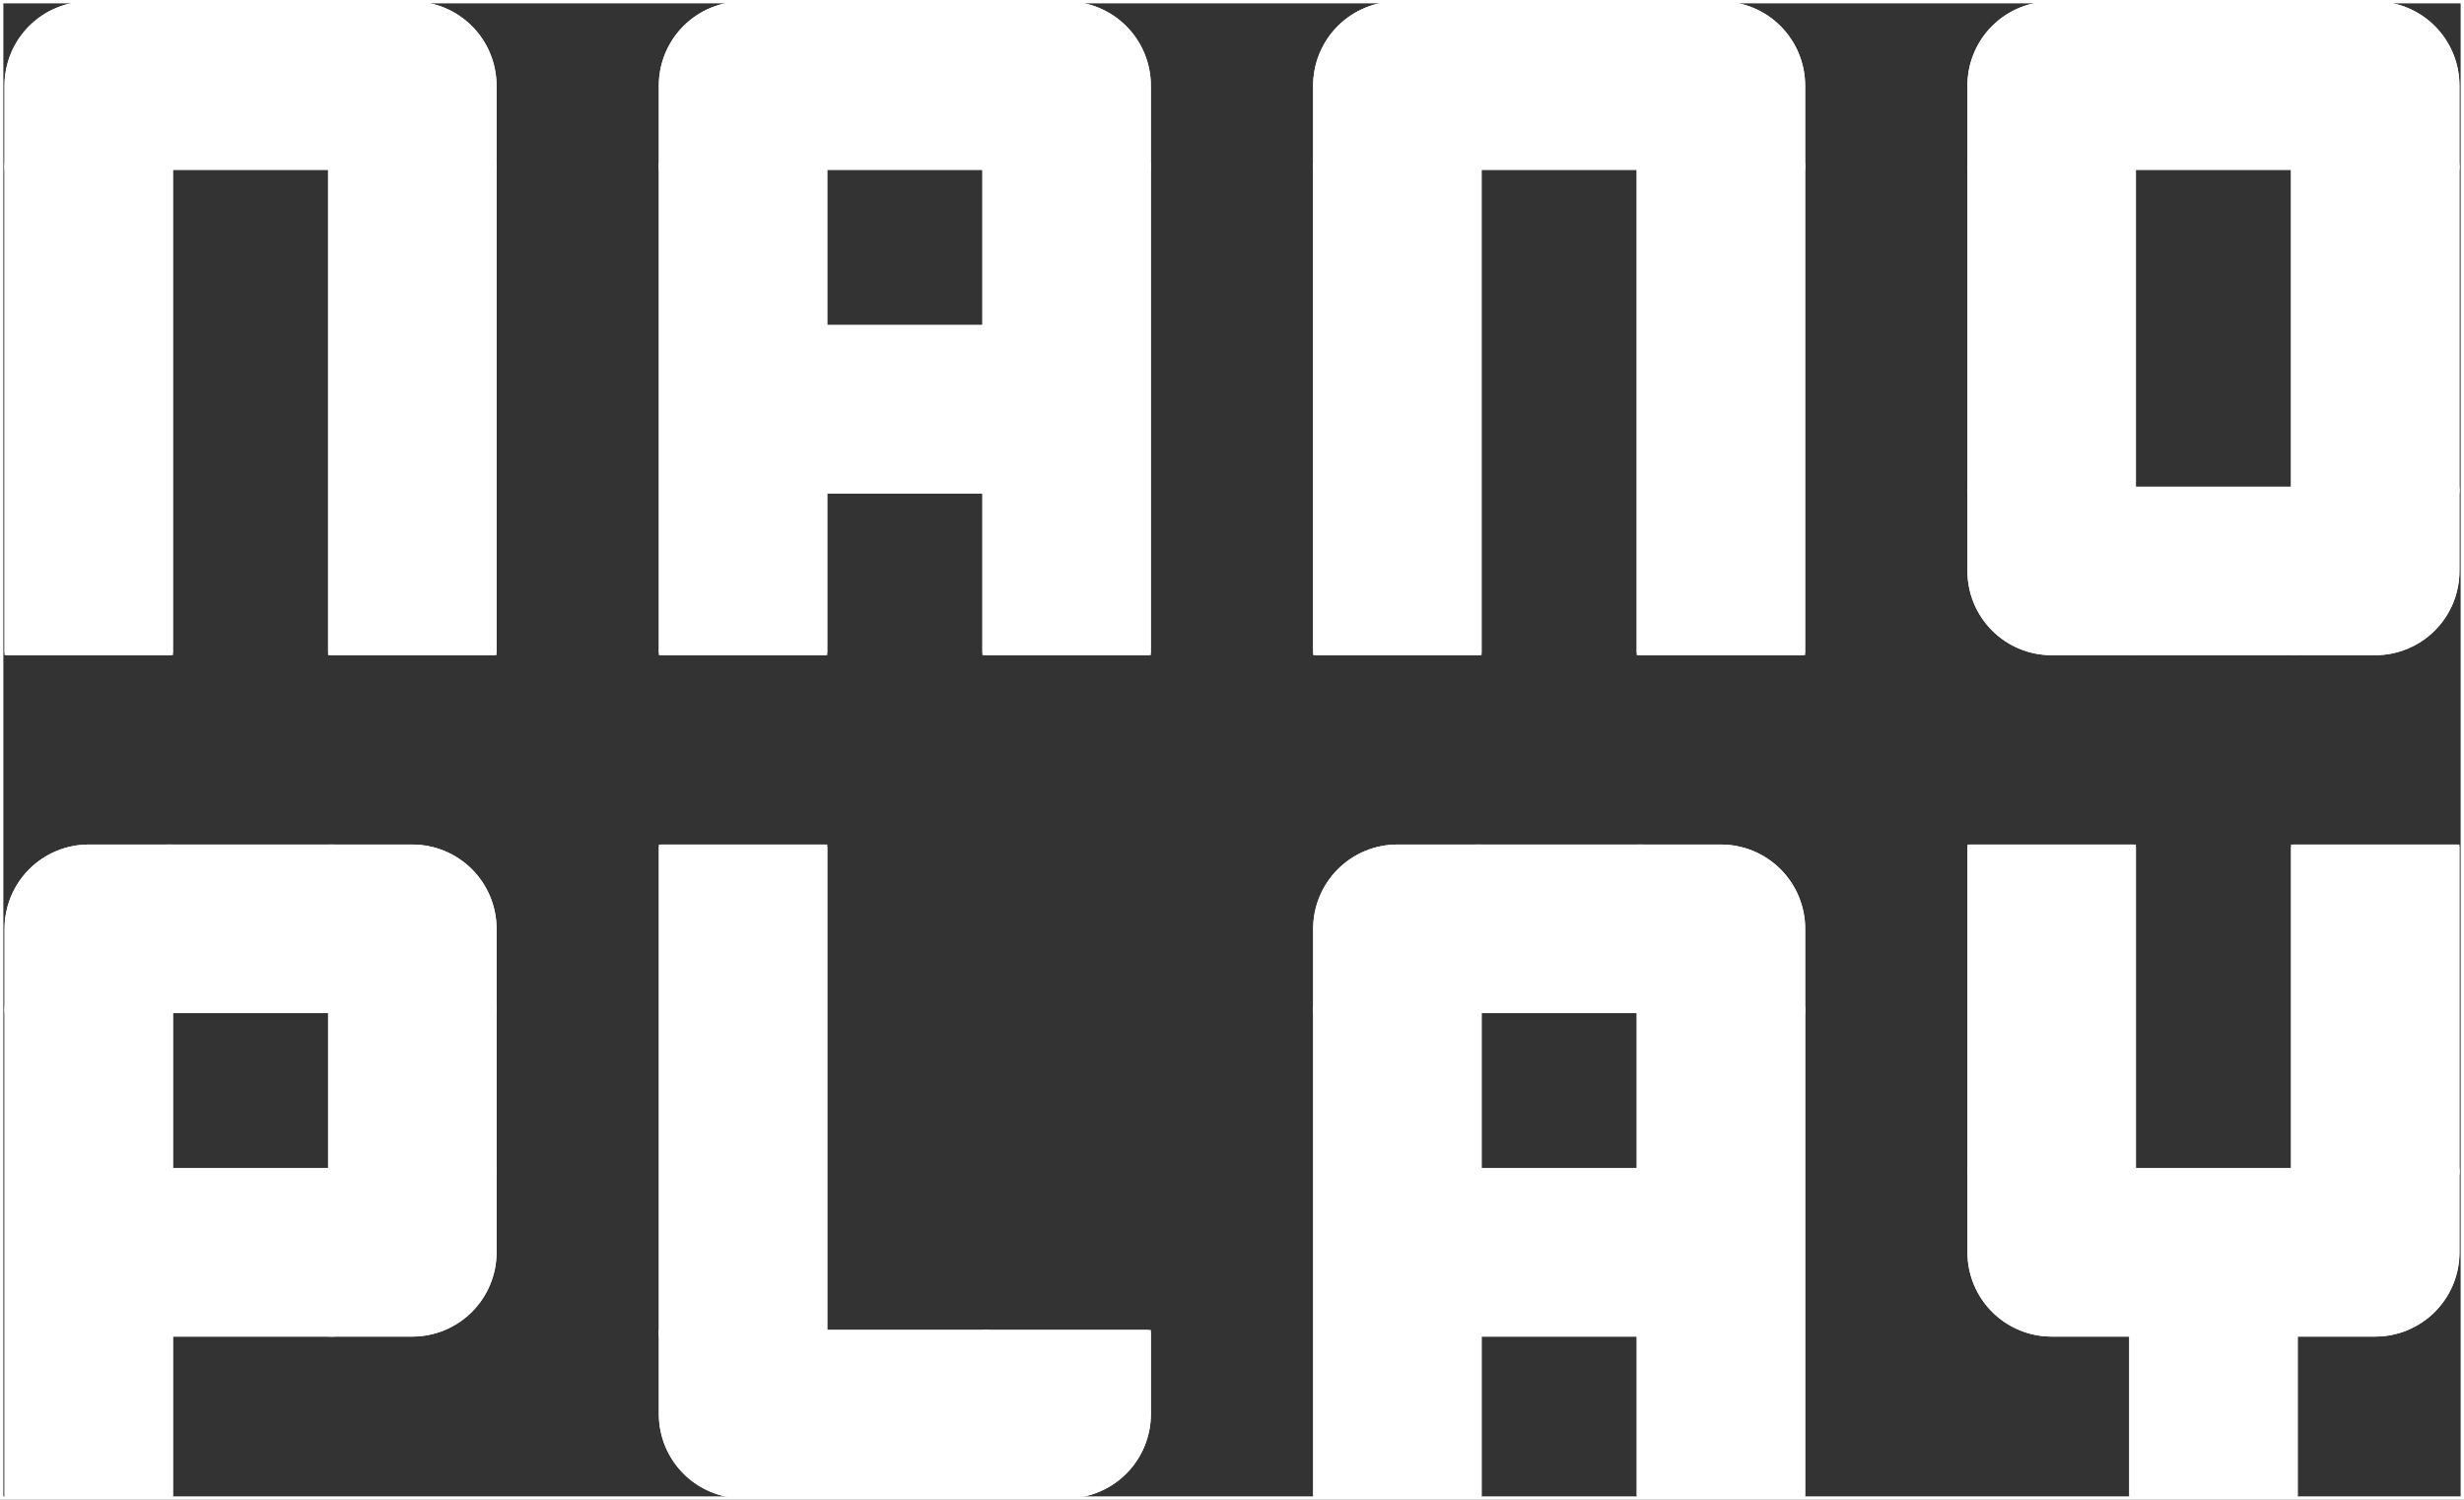 <svg viewBox="0 0 368 224" xmlns="http://www.w3.org/2000/svg" xmlns:xlink="http://www.w3.org/1999/xlink" stroke-linecap="square" stroke-miterlimit="10" fill="none" overflow="hidden"><rect x="0" y="0" width="368" height="224" fill="#333333" stroke="none"/><clipPath id="p.0"><path d="M0 0 368 0 368 224 0 224 0 0Z"/></clipPath><g clip-path="url(#p.0)"><path d="M0 0 368 0 368 224 0 224Z" stroke="#FFFFFF" stroke-linecap="butt" fill="#FFFFFF" fill-rule="evenodd" fill-opacity="0"/><path d="M1.178 150.803 25.34 150.803 25.34 223.294 1.178 223.294Z" stroke="#FFFFFF" stroke-linecap="butt" fill="#FFFFFF" fill-rule="evenodd"/><path d="M1.178 150.803 25.34 150.803 25.34 223.294 1.178 223.294Z" stroke="#FFFFFF" stroke-linecap="butt" stroke-linejoin="round" fill="#FFFFFF" fill-rule="evenodd"/><path d="M25.34 126.639 49.502 126.639 49.502 150.803 25.34 150.803Z" stroke="#FFFFFF" stroke-linecap="butt" fill="#FFFFFF" fill-rule="evenodd"/><path d="M25.34 126.639 49.502 126.639 49.502 150.803 25.34 150.803Z" stroke="#FFFFFF" stroke-linecap="butt" stroke-linejoin="round" fill="#FFFFFF" fill-rule="evenodd"/><path d="M25.34 126.639 13.259 126.639 13.259 126.639C10.055 126.639 6.982 127.912 4.717 130.178 2.451 132.443 1.178 135.516 1.178 138.72L1.178 150.803 25.34 150.803Z" stroke="#FFFFFF" stroke-linecap="butt" fill="#FFFFFF" fill-rule="evenodd"/><path d="M25.34 126.639 13.259 126.639 13.259 126.639C10.055 126.639 6.982 127.912 4.717 130.178 2.451 132.443 1.178 135.516 1.178 138.72L1.178 150.803 25.34 150.803Z" stroke="#FFFFFF" stroke-linecap="butt" stroke-linejoin="round" fill="#FFFFFF" fill-rule="evenodd"/><path d="M49.502 126.639 61.583 126.639 61.583 126.639C64.787 126.639 67.86 127.912 70.126 130.178 72.391 132.443 73.664 135.516 73.664 138.72L73.664 150.803 49.502 150.803Z" stroke="#FFFFFF" stroke-linecap="butt" fill="#FFFFFF" fill-rule="evenodd"/><path d="M49.502 126.639 61.583 126.639 61.583 126.639C64.787 126.639 67.86 127.912 70.126 130.178 72.391 132.443 73.664 135.516 73.664 138.72L73.664 150.803 49.502 150.803Z" stroke="#FFFFFF" stroke-linecap="butt" stroke-linejoin="round" fill="#FFFFFF" fill-rule="evenodd"/><path d="M49.502 150.803 73.664 150.803 73.664 174.967 49.502 174.967Z" stroke="#FFFFFF" stroke-linecap="butt" fill="#FFFFFF" fill-rule="evenodd"/><path d="M49.502 150.803 73.664 150.803 73.664 174.967 49.502 174.967Z" stroke="#FFFFFF" stroke-linecap="butt" stroke-linejoin="round" fill="#FFFFFF" fill-rule="evenodd"/><path d="M49.502 199.131 61.583 199.131 61.583 199.131C64.787 199.131 67.86 197.858 70.126 195.592 72.391 193.326 73.664 190.254 73.664 187.05L73.664 174.967 49.502 174.967Z" stroke="#FFFFFF" stroke-linecap="butt" fill="#FFFFFF" fill-rule="evenodd"/><path d="M49.502 199.131 61.583 199.131 61.583 199.131C64.787 199.131 67.86 197.858 70.126 195.592 72.391 193.326 73.664 190.254 73.664 187.05L73.664 174.967 49.502 174.967Z" stroke="#FFFFFF" stroke-linecap="butt" stroke-linejoin="round" fill="#FFFFFF" fill-rule="evenodd"/><path d="M25.34 174.967 49.502 174.967 49.502 199.131 25.34 199.131Z" stroke="#FFFFFF" stroke-linecap="butt" fill="#FFFFFF" fill-rule="evenodd"/><path d="M25.34 174.967 49.502 174.967 49.502 199.131 25.34 199.131Z" stroke="#FFFFFF" stroke-linecap="butt" stroke-linejoin="round" fill="#FFFFFF" fill-rule="evenodd"/><path d="M1.173 24.869 25.335 24.869 25.335 97.36 1.173 97.36Z" stroke="#FFFFFF" stroke-linecap="butt" fill="#FFFFFF" fill-rule="evenodd"/><path d="M1.173 24.869 25.335 24.869 25.335 97.36 1.173 97.36Z" stroke="#FFFFFF" stroke-linecap="butt" stroke-linejoin="round" fill="#FFFFFF" fill-rule="evenodd"/><path d="M25.335 0.705 49.497 0.705 49.497 24.869 25.335 24.869Z" stroke="#FFFFFF" stroke-linecap="butt" fill="#FFFFFF" fill-rule="evenodd"/><path d="M25.335 0.705 49.497 0.705 49.497 24.869 25.335 24.869Z" stroke="#FFFFFF" stroke-linecap="butt" stroke-linejoin="round" fill="#FFFFFF" fill-rule="evenodd"/><path d="M25.335 0.705 13.254 0.705 13.254 0.705C10.05 0.705 6.977 1.978 4.711 4.244 2.446 6.509 1.173 9.582 1.173 12.786L1.173 24.869 25.335 24.869Z" stroke="#FFFFFF" stroke-linecap="butt" fill="#FFFFFF" fill-rule="evenodd"/><path d="M25.335 0.705 13.254 0.705 13.254 0.705C10.05 0.705 6.977 1.978 4.711 4.244 2.446 6.509 1.173 9.582 1.173 12.786L1.173 24.869 25.335 24.869Z" stroke="#FFFFFF" stroke-linecap="butt" stroke-linejoin="round" fill="#FFFFFF" fill-rule="evenodd"/><path d="M49.497 0.705 61.578 0.705 61.578 0.705C64.782 0.705 67.855 1.978 70.121 4.244 72.386 6.509 73.659 9.582 73.659 12.786L73.659 24.869 49.497 24.869Z" stroke="#FFFFFF" stroke-linecap="butt" fill="#FFFFFF" fill-rule="evenodd"/><path d="M49.497 0.705 61.578 0.705 61.578 0.705C64.782 0.705 67.855 1.978 70.121 4.244 72.386 6.509 73.659 9.582 73.659 12.786L73.659 24.869 49.497 24.869Z" stroke="#FFFFFF" stroke-linecap="butt" stroke-linejoin="round" fill="#FFFFFF" fill-rule="evenodd"/><path d="M49.497 24.869 73.659 24.869 73.659 97.36 49.497 97.36Z" stroke="#FFFFFF" stroke-linecap="butt" fill="#FFFFFF" fill-rule="evenodd"/><path d="M49.497 24.869 73.659 24.869 73.659 97.36 49.497 97.36Z" stroke="#FFFFFF" stroke-linecap="butt" stroke-linejoin="round" fill="#FFFFFF" fill-rule="evenodd"/><path d="M98.894 24.869 123.056 24.869 123.056 97.36 98.894 97.36Z" stroke="#FFFFFF" stroke-linecap="butt" fill="#FFFFFF" fill-rule="evenodd"/><path d="M98.894 24.869 123.056 24.869 123.056 97.36 98.894 97.36Z" stroke="#FFFFFF" stroke-linecap="butt" stroke-linejoin="round" fill="#FFFFFF" fill-rule="evenodd"/><path d="M123.056 0.705 147.218 0.705 147.218 24.869 123.056 24.869Z" stroke="#FFFFFF" stroke-linecap="butt" fill="#FFFFFF" fill-rule="evenodd"/><path d="M123.056 0.705 147.218 0.705 147.218 24.869 123.056 24.869Z" stroke="#FFFFFF" stroke-linecap="butt" stroke-linejoin="round" fill="#FFFFFF" fill-rule="evenodd"/><path d="M123.056 0.705 110.975 0.705 110.975 0.705C107.771 0.705 104.698 1.978 102.433 4.244 100.167 6.509 98.894 9.582 98.894 12.786L98.894 24.869 123.056 24.869Z" stroke="#FFFFFF" stroke-linecap="butt" fill="#FFFFFF" fill-rule="evenodd"/><path d="M123.056 0.705 110.975 0.705 110.975 0.705C107.771 0.705 104.698 1.978 102.433 4.244 100.167 6.509 98.894 9.582 98.894 12.786L98.894 24.869 123.056 24.869Z" stroke="#FFFFFF" stroke-linecap="butt" stroke-linejoin="round" fill="#FFFFFF" fill-rule="evenodd"/><path d="M147.218 0.705 159.299 0.705 159.299 0.705C162.503 0.705 165.576 1.978 167.842 4.244 170.107 6.509 171.38 9.582 171.38 12.786L171.38 24.869 147.218 24.869Z" stroke="#FFFFFF" stroke-linecap="butt" fill="#FFFFFF" fill-rule="evenodd"/><path d="M147.218 0.705 159.299 0.705 159.299 0.705C162.503 0.705 165.576 1.978 167.842 4.244 170.107 6.509 171.38 9.582 171.38 12.786L171.38 24.869 147.218 24.869Z" stroke="#FFFFFF" stroke-linecap="butt" stroke-linejoin="round" fill="#FFFFFF" fill-rule="evenodd"/><path d="M147.218 24.869 171.38 24.869 171.38 97.36 147.218 97.36Z" stroke="#FFFFFF" stroke-linecap="butt" fill="#FFFFFF" fill-rule="evenodd"/><path d="M147.218 24.869 171.38 24.869 171.38 97.36 147.218 97.36Z" stroke="#FFFFFF" stroke-linecap="butt" stroke-linejoin="round" fill="#FFFFFF" fill-rule="evenodd"/><path d="M123.056 49.033 147.218 49.033 147.218 73.197 123.056 73.197Z" stroke="#FFFFFF" stroke-linecap="butt" fill="#FFFFFF" fill-rule="evenodd"/><path d="M123.056 49.033 147.218 49.033 147.218 73.197 123.056 73.197Z" stroke="#FFFFFF" stroke-linecap="butt" stroke-linejoin="round" fill="#FFFFFF" fill-rule="evenodd"/><path d="M294.336 24.869 318.498 24.869 318.498 73.197 294.336 73.197Z" stroke="#FFFFFF" stroke-linecap="butt" fill="#FFFFFF" fill-rule="evenodd"/><path d="M294.336 24.869 318.498 24.869 318.498 73.197 294.336 73.197Z" stroke="#FFFFFF" stroke-linecap="butt" stroke-linejoin="round" fill="#FFFFFF" fill-rule="evenodd"/><path d="M318.498 0.705 342.66 0.705 342.66 24.869 318.498 24.869Z" stroke="#FFFFFF" stroke-linecap="butt" fill="#FFFFFF" fill-rule="evenodd"/><path d="M318.498 0.705 342.66 0.705 342.66 24.869 318.498 24.869Z" stroke="#FFFFFF" stroke-linecap="butt" stroke-linejoin="round" fill="#FFFFFF" fill-rule="evenodd"/><path d="M318.498 0.705 306.417 0.705 306.417 0.705C303.213 0.705 300.14 1.978 297.874 4.244 295.608 6.509 294.336 9.582 294.336 12.786L294.336 24.869 318.498 24.869Z" stroke="#FFFFFF" stroke-linecap="butt" fill="#FFFFFF" fill-rule="evenodd"/><path d="M318.498 0.705 306.417 0.705 306.417 0.705C303.213 0.705 300.14 1.978 297.874 4.244 295.608 6.509 294.336 9.582 294.336 12.786L294.336 24.869 318.498 24.869Z" stroke="#FFFFFF" stroke-linecap="butt" stroke-linejoin="round" fill="#FFFFFF" fill-rule="evenodd"/><path d="M342.66 0.705 354.741 0.705 354.741 0.705C357.945 0.705 361.018 1.978 363.283 4.244 365.549 6.509 366.822 9.582 366.822 12.786L366.822 24.869 342.66 24.869Z" stroke="#FFFFFF" stroke-linecap="butt" fill="#FFFFFF" fill-rule="evenodd"/><path d="M342.66 0.705 354.741 0.705 354.741 0.705C357.945 0.705 361.018 1.978 363.283 4.244 365.549 6.509 366.822 9.582 366.822 12.786L366.822 24.869 342.66 24.869Z" stroke="#FFFFFF" stroke-linecap="butt" stroke-linejoin="round" fill="#FFFFFF" fill-rule="evenodd"/><path d="M342.66 24.869 366.822 24.869 366.822 73.197 342.66 73.197Z" stroke="#FFFFFF" stroke-linecap="butt" fill="#FFFFFF" fill-rule="evenodd"/><path d="M342.66 24.869 366.822 24.869 366.822 73.197 342.66 73.197Z" stroke="#FFFFFF" stroke-linecap="butt" stroke-linejoin="round" fill="#FFFFFF" fill-rule="evenodd"/><path d="M342.66 97.36 318.498 97.36 318.498 73.197 342.66 73.197Z" stroke="#FFFFFF" stroke-linecap="butt" fill="#FFFFFF" fill-rule="evenodd"/><path d="M342.66 97.36 318.498 97.36 318.498 73.197 342.66 73.197Z" stroke="#FFFFFF" stroke-linecap="butt" stroke-linejoin="round" fill="#FFFFFF" fill-rule="evenodd"/><path d="M342.66 97.36 354.741 97.36 354.741 97.36C357.945 97.36 361.018 96.087 363.283 93.822 365.549 91.556 366.822 88.483 366.822 85.279L366.822 73.197 342.66 73.197Z" stroke="#FFFFFF" stroke-linecap="butt" fill="#FFFFFF" fill-rule="evenodd"/><path d="M342.66 97.36 354.741 97.36 354.741 97.36C357.945 97.36 361.018 96.087 363.283 93.822 365.549 91.556 366.822 88.483 366.822 85.279L366.822 73.197 342.66 73.197Z" stroke="#FFFFFF" stroke-linecap="butt" stroke-linejoin="round" fill="#FFFFFF" fill-rule="evenodd"/><path d="M318.498 97.36 306.417 97.36 306.417 97.36C303.213 97.36 300.14 96.087 297.874 93.822 295.608 91.556 294.336 88.483 294.336 85.279L294.336 73.197 318.498 73.197Z" stroke="#FFFFFF" stroke-linecap="butt" fill="#FFFFFF" fill-rule="evenodd"/><path d="M318.498 97.36 306.417 97.36 306.417 97.36C303.213 97.36 300.14 96.087 297.874 93.822 295.608 91.556 294.336 88.483 294.336 85.279L294.336 73.197 318.498 73.197Z" stroke="#FFFFFF" stroke-linecap="butt" stroke-linejoin="round" fill="#FFFFFF" fill-rule="evenodd"/><path d="M196.615 24.869 220.777 24.869 220.777 97.36 196.615 97.36Z" stroke="#FFFFFF" stroke-linecap="butt" fill="#FFFFFF" fill-rule="evenodd"/><path d="M196.615 24.869 220.777 24.869 220.777 97.36 196.615 97.36Z" stroke="#FFFFFF" stroke-linecap="butt" stroke-linejoin="round" fill="#FFFFFF" fill-rule="evenodd"/><path d="M220.777 0.705 244.939 0.705 244.939 24.869 220.777 24.869Z" stroke="#FFFFFF" stroke-linecap="butt" fill="#FFFFFF" fill-rule="evenodd"/><path d="M220.777 0.705 244.939 0.705 244.939 24.869 220.777 24.869Z" stroke="#FFFFFF" stroke-linecap="butt" stroke-linejoin="round" fill="#FFFFFF" fill-rule="evenodd"/><path d="M220.777 0.705 208.696 0.705 208.696 0.705C205.492 0.705 202.419 1.978 200.153 4.244 197.887 6.509 196.615 9.582 196.615 12.786L196.615 24.869 220.777 24.869Z" stroke="#FFFFFF" stroke-linecap="butt" fill="#FFFFFF" fill-rule="evenodd"/><path d="M220.777 0.705 208.696 0.705 208.696 0.705C205.492 0.705 202.419 1.978 200.153 4.244 197.887 6.509 196.615 9.582 196.615 12.786L196.615 24.869 220.777 24.869Z" stroke="#FFFFFF" stroke-linecap="butt" stroke-linejoin="round" fill="#FFFFFF" fill-rule="evenodd"/><path d="M244.939 0.705 257.02 0.705 257.02 0.705C260.224 0.705 263.297 1.978 265.562 4.244 267.828 6.509 269.101 9.582 269.101 12.786L269.101 24.869 244.939 24.869Z" stroke="#FFFFFF" stroke-linecap="butt" fill="#FFFFFF" fill-rule="evenodd"/><path d="M244.939 0.705 257.02 0.705 257.02 0.705C260.224 0.705 263.297 1.978 265.562 4.244 267.828 6.509 269.101 9.582 269.101 12.786L269.101 24.869 244.939 24.869Z" stroke="#FFFFFF" stroke-linecap="butt" stroke-linejoin="round" fill="#FFFFFF" fill-rule="evenodd"/><path d="M244.939 24.869 269.101 24.869 269.101 97.36 244.939 97.36Z" stroke="#FFFFFF" stroke-linecap="butt" fill="#FFFFFF" fill-rule="evenodd"/><path d="M244.939 24.869 269.101 24.869 269.101 97.36 244.939 97.36Z" stroke="#FFFFFF" stroke-linecap="butt" stroke-linejoin="round" fill="#FFFFFF" fill-rule="evenodd"/><path d="M98.899 199.131 123.061 199.131 123.061 126.639 98.899 126.639Z" stroke="#FFFFFF" stroke-linecap="butt" fill="#FFFFFF" fill-rule="evenodd"/><path d="M98.899 199.131 123.061 199.131 123.061 126.639 98.899 126.639Z" stroke="#FFFFFF" stroke-linecap="butt" stroke-linejoin="round" fill="#FFFFFF" fill-rule="evenodd"/><path d="M123.061 223.294 147.223 223.294 147.223 199.131 123.061 199.131Z" stroke="#FFFFFF" stroke-linecap="butt" fill="#FFFFFF" fill-rule="evenodd"/><path d="M123.061 223.294 147.223 223.294 147.223 199.131 123.061 199.131Z" stroke="#FFFFFF" stroke-linecap="butt" stroke-linejoin="round" fill="#FFFFFF" fill-rule="evenodd"/><path d="M123.061 223.294 110.98 223.294 110.98 223.294C107.776 223.294 104.703 222.021 102.438 219.756 100.172 217.49 98.899 214.417 98.899 211.213L98.899 199.131 123.061 199.131Z" stroke="#FFFFFF" stroke-linecap="butt" fill="#FFFFFF" fill-rule="evenodd"/><path d="M123.061 223.294 110.98 223.294 110.98 223.294C107.776 223.294 104.703 222.021 102.438 219.756 100.172 217.49 98.899 214.417 98.899 211.213L98.899 199.131 123.061 199.131Z" stroke="#FFFFFF" stroke-linecap="butt" stroke-linejoin="round" fill="#FFFFFF" fill-rule="evenodd"/><path d="M147.223 223.294 159.304 223.294 159.304 223.294C162.509 223.294 165.581 222.021 167.847 219.756 170.113 217.49 171.385 214.417 171.385 211.213L171.385 199.131 147.223 199.131Z" stroke="#FFFFFF" stroke-linecap="butt" fill="#FFFFFF" fill-rule="evenodd"/><path d="M147.223 223.294 159.304 223.294 159.304 223.294C162.509 223.294 165.581 222.021 167.847 219.756 170.113 217.49 171.385 214.417 171.385 211.213L171.385 199.131 147.223 199.131Z" stroke="#FFFFFF" stroke-linecap="butt" stroke-linejoin="round" fill="#FFFFFF" fill-rule="evenodd"/><path d="M196.62 150.803 220.782 150.803 220.782 223.294 196.62 223.294Z" stroke="#FFFFFF" stroke-linecap="butt" fill="#FFFFFF" fill-rule="evenodd"/><path d="M196.62 150.803 220.782 150.803 220.782 223.294 196.62 223.294Z" stroke="#FFFFFF" stroke-linecap="butt" stroke-linejoin="round" fill="#FFFFFF" fill-rule="evenodd"/><path d="M220.782 126.639 244.944 126.639 244.944 150.803 220.782 150.803Z" stroke="#FFFFFF" stroke-linecap="butt" fill="#FFFFFF" fill-rule="evenodd"/><path d="M220.782 126.639 244.944 126.639 244.944 150.803 220.782 150.803Z" stroke="#FFFFFF" stroke-linecap="butt" stroke-linejoin="round" fill="#FFFFFF" fill-rule="evenodd"/><path d="M220.782 126.639 208.701 126.639 208.701 126.639C205.497 126.639 202.424 127.912 200.158 130.178 197.893 132.443 196.62 135.516 196.62 138.72L196.62 150.803 220.782 150.803Z" stroke="#FFFFFF" stroke-linecap="butt" fill="#FFFFFF" fill-rule="evenodd"/><path d="M220.782 126.639 208.701 126.639 208.701 126.639C205.497 126.639 202.424 127.912 200.158 130.178 197.893 132.443 196.62 135.516 196.62 138.72L196.62 150.803 220.782 150.803Z" stroke="#FFFFFF" stroke-linecap="butt" stroke-linejoin="round" fill="#FFFFFF" fill-rule="evenodd"/><path d="M244.944 126.639 257.025 126.639 257.025 126.639C260.229 126.639 263.302 127.912 265.567 130.178 267.833 132.443 269.106 135.516 269.106 138.72L269.106 150.803 244.944 150.803Z" stroke="#FFFFFF" stroke-linecap="butt" fill="#FFFFFF" fill-rule="evenodd"/><path d="M244.944 126.639 257.025 126.639 257.025 126.639C260.229 126.639 263.302 127.912 265.567 130.178 267.833 132.443 269.106 135.516 269.106 138.72L269.106 150.803 244.944 150.803Z" stroke="#FFFFFF" stroke-linecap="butt" stroke-linejoin="round" fill="#FFFFFF" fill-rule="evenodd"/><path d="M244.944 150.803 269.106 150.803 269.106 223.294 244.944 223.294Z" stroke="#FFFFFF" stroke-linecap="butt" fill="#FFFFFF" fill-rule="evenodd"/><path d="M244.944 150.803 269.106 150.803 269.106 223.294 244.944 223.294Z" stroke="#FFFFFF" stroke-linecap="butt" stroke-linejoin="round" fill="#FFFFFF" fill-rule="evenodd"/><path d="M220.782 174.967 244.944 174.967 244.944 199.131 220.782 199.131Z" stroke="#FFFFFF" stroke-linecap="butt" fill="#FFFFFF" fill-rule="evenodd"/><path d="M220.782 174.967 244.944 174.967 244.944 199.131 220.782 199.131Z" stroke="#FFFFFF" stroke-linecap="butt" stroke-linejoin="round" fill="#FFFFFF" fill-rule="evenodd"/><path d="M294.341 126.639 318.503 126.639 318.503 174.967 294.341 174.967Z" stroke="#FFFFFF" stroke-linecap="butt" fill="#FFFFFF" fill-rule="evenodd"/><path d="M294.341 126.639 318.503 126.639 318.503 174.967 294.341 174.967Z" stroke="#FFFFFF" stroke-linecap="butt" stroke-linejoin="round" fill="#FFFFFF" fill-rule="evenodd"/><path d="M342.665 126.639 366.827 126.639 366.827 174.967 342.665 174.967Z" stroke="#FFFFFF" stroke-linecap="butt" fill="#FFFFFF" fill-rule="evenodd"/><path d="M342.665 126.639 366.827 126.639 366.827 174.967 342.665 174.967Z" stroke="#FFFFFF" stroke-linecap="butt" stroke-linejoin="round" fill="#FFFFFF" fill-rule="evenodd"/><path d="M318.503 199.131 342.665 199.131 342.665 223.294 318.503 223.294Z" stroke="#FFFFFF" stroke-linecap="butt" fill="#FFFFFF" fill-rule="evenodd"/><path d="M318.503 199.131 342.665 199.131 342.665 223.294 318.503 223.294Z" stroke="#FFFFFF" stroke-linecap="butt" stroke-linejoin="round" fill="#FFFFFF" fill-rule="evenodd"/><path d="M318.503 199.131 342.665 199.131 342.665 174.967 318.503 174.967Z" stroke="#FFFFFF" stroke-linecap="butt" fill="#FFFFFF" fill-rule="evenodd"/><path d="M318.503 199.131 342.665 199.131 342.665 174.967 318.503 174.967Z" stroke="#FFFFFF" stroke-linecap="butt" stroke-linejoin="round" fill="#FFFFFF" fill-rule="evenodd"/><path d="M318.503 199.131 306.422 199.131 306.422 199.131C303.218 199.131 300.145 197.858 297.879 195.592 295.614 193.326 294.341 190.254 294.341 187.05L294.341 174.967 318.503 174.967Z" stroke="#FFFFFF" stroke-linecap="butt" fill="#FFFFFF" fill-rule="evenodd"/><path d="M318.503 199.131 306.422 199.131 306.422 199.131C303.218 199.131 300.145 197.858 297.879 195.592 295.614 193.326 294.341 190.254 294.341 187.05L294.341 174.967 318.503 174.967Z" stroke="#FFFFFF" stroke-linecap="butt" stroke-linejoin="round" fill="#FFFFFF" fill-rule="evenodd"/><path d="M342.665 199.131 354.746 199.131 354.746 199.131C357.95 199.131 361.023 197.858 363.288 195.592 365.554 193.326 366.827 190.254 366.827 187.05L366.827 174.967 342.665 174.967Z" stroke="#FFFFFF" stroke-linecap="butt" fill="#FFFFFF" fill-rule="evenodd"/><path d="M342.665 199.131 354.746 199.131 354.746 199.131C357.95 199.131 361.023 197.858 363.288 195.592 365.554 193.326 366.827 190.254 366.827 187.05L366.827 174.967 342.665 174.967Z" stroke="#FFFFFF" stroke-linecap="butt" stroke-linejoin="round" fill="#FFFFFF" fill-rule="evenodd"/></g></svg>